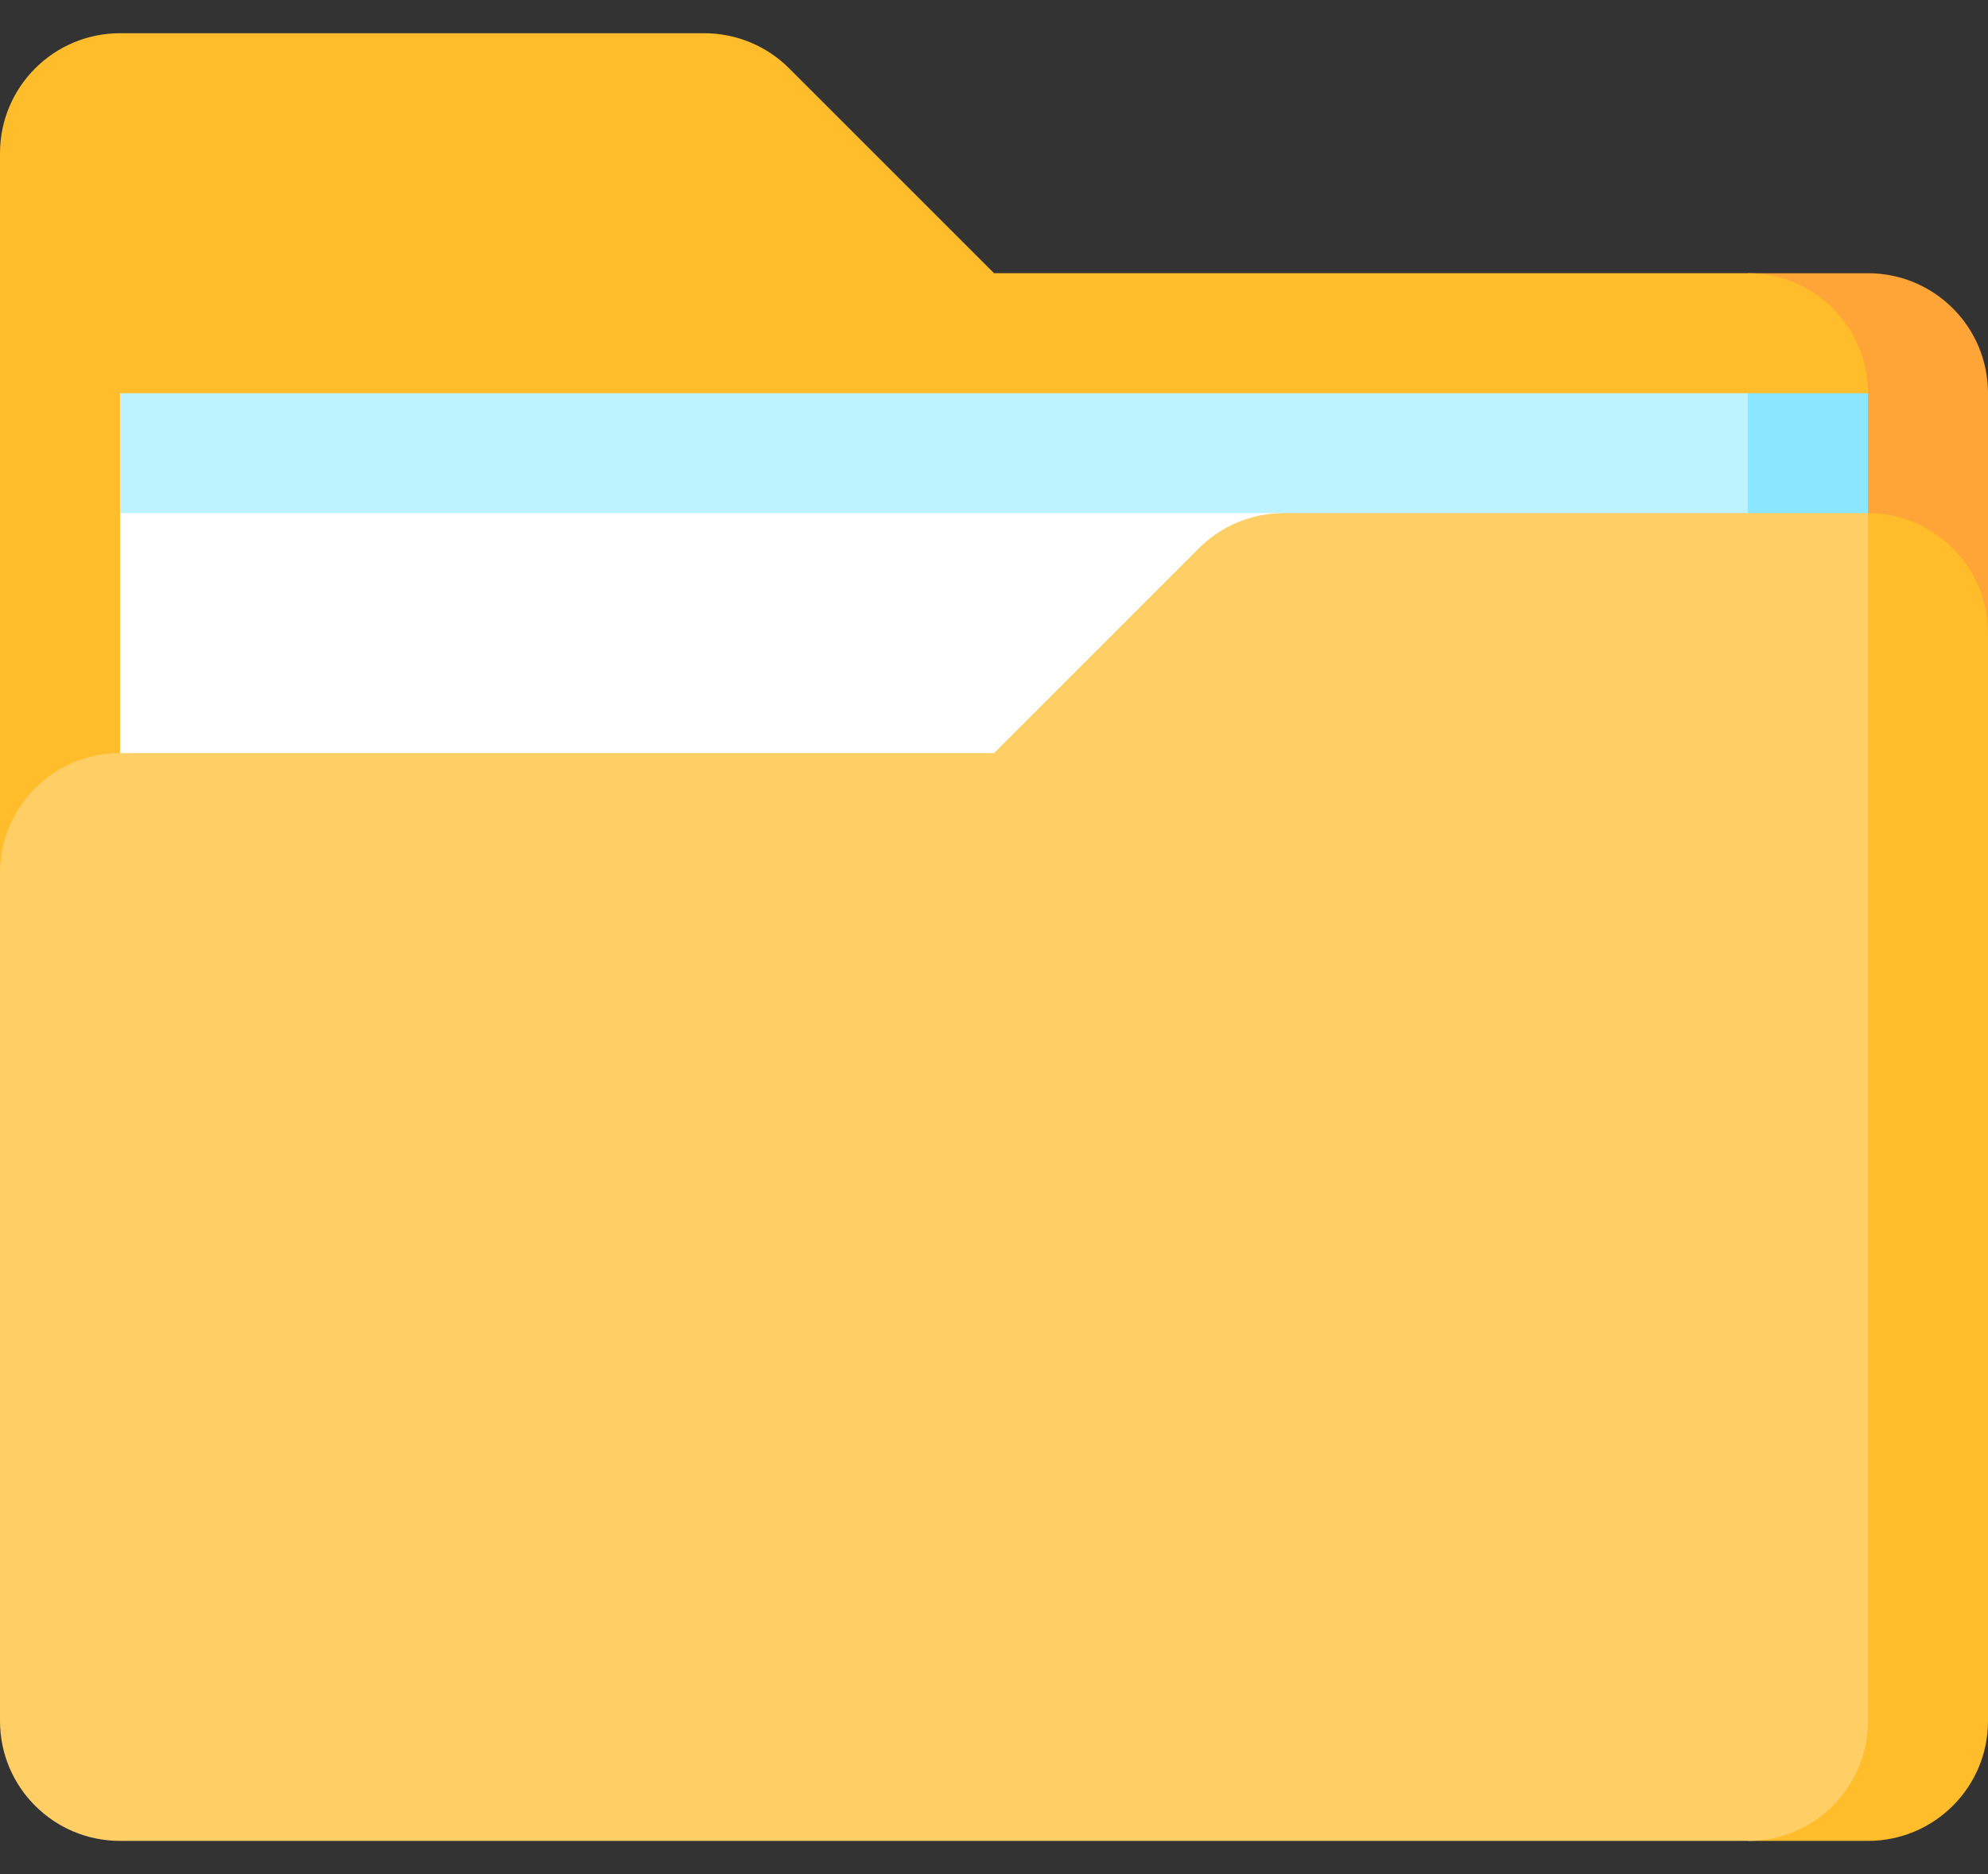 <svg width="35" height="33" viewBox="0 0 35 33" fill="none" xmlns="http://www.w3.org/2000/svg">
<rect x="0" y="0" width="35" height="33" fill="#333333" stroke="none"/>
<path d="M32.887 4.811H30.775V11.149H35V6.923C35 5.756 34.054 4.811 32.887 4.811Z" fill="#FFA436"/>
<path d="M32.887 6.923L26.549 15.374H0V2.698C0 1.531 0.946 0.585 2.113 0.585H12.399C12.96 0.585 13.497 0.807 13.894 1.204L17.5 4.81H30.775C31.942 4.81 32.887 5.756 32.887 6.923Z" fill="#FFBC2B"/>
<path d="M30.775 6.923L26.549 12.204H32.887V6.923H30.775Z" fill="#8AE7FF"/>
<path d="M30.774 6.923V17.486L2.113 9.036V6.923H30.774Z" fill="#BDF2FF"/>
<path d="M2.113 9.035H22.601V15.373H2.113V9.035Z" fill="white"/>
<path d="M32.887 9.035L30.775 11.148V32.415H32.887C34.054 32.415 35 31.47 35 30.303V11.148C35 9.981 34.054 9.035 32.887 9.035Z" fill="#FFBC2B"/>
<path d="M32.887 9.035V30.303C32.887 31.47 31.942 32.415 30.775 32.415H2.113C0.946 32.415 0 31.47 0 30.303V15.373C0 14.206 0.946 13.261 2.113 13.261H17.5L21.106 9.654C21.302 9.458 21.535 9.302 21.792 9.196C22.048 9.09 22.323 9.035 22.601 9.035H32.887Z" fill="#FFCF66"/>
</svg>
